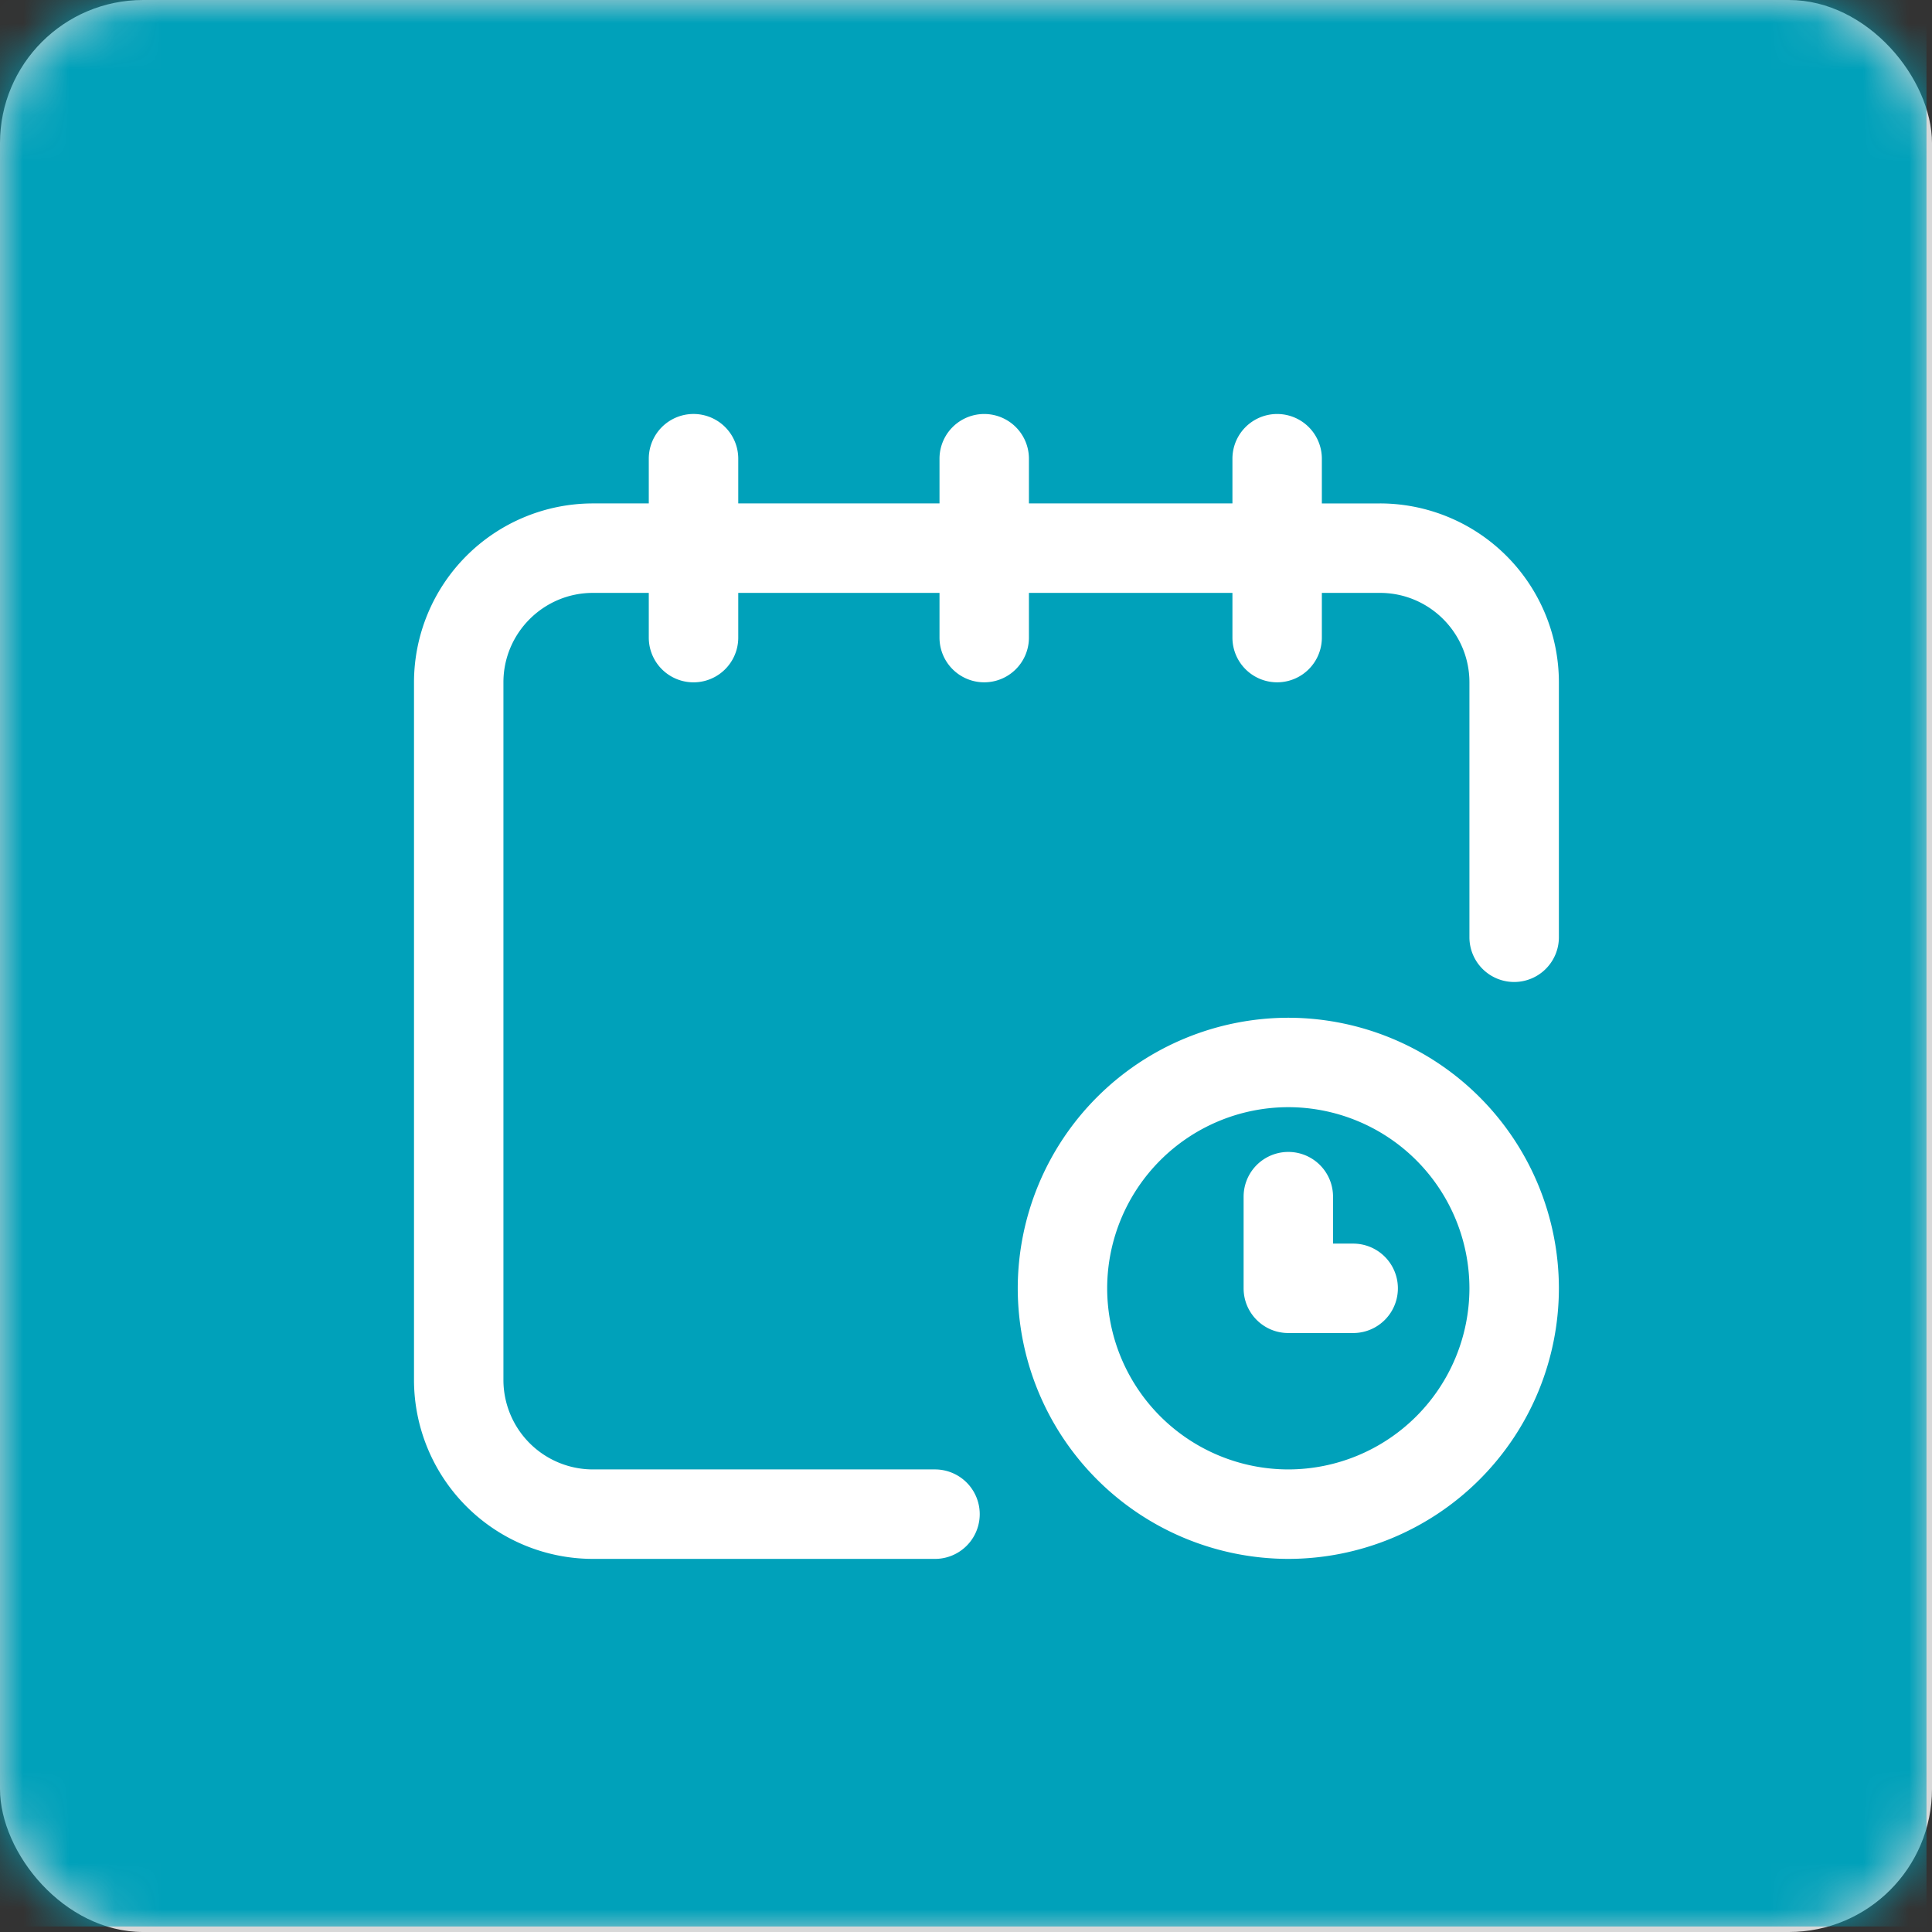 <svg xmlns="http://www.w3.org/2000/svg" xmlns:xlink="http://www.w3.org/1999/xlink" width="42" height="42" viewBox="0 0 42 42">
    <rect x="0" y="0" width="42" height="42" fill="#333333" stroke="none"/>
    <defs>
        <rect id="a" width="42" height="42" rx="3.111"/>
    </defs>
    <g fill="none" fill-rule="evenodd">
        <g>
            <mask id="b" fill="#fff">
                <use xlink:href="#a"/>
            </mask>
            <use fill="#D8D8D8" xlink:href="#a"/>
            <g fill="#00A1BA" mask="url(#b)">
                <path d="M0 0h41.88v41.88H0z"/>
            </g>
        </g>
        <path fill="#FFF" d="M33.889 28.007a5.889 5.889 0 0 1-5.882 5.882 5.889 5.889 0 0 1-5.882-5.882 5.889 5.889 0 0 1 5.882-5.882 5.889 5.889 0 0 1 5.882 5.882zm-1.945 0a3.942 3.942 0 0 0-3.937-3.938 3.942 3.942 0 0 0-3.938 3.938 3.942 3.942 0 0 0 3.938 3.937 3.942 3.942 0 0 0 3.937-3.937zm-2.527-.972h-.438v-1.021a.972.972 0 1 0-1.944 0v1.993c0 .537.435.972.972.972h1.41a.972.972 0 1 0 0-1.944zM30 10.945h-1.264v-.973a.972.972 0 1 0-1.944 0v.972h-4.424v-.972a.972.972 0 1 0-1.944 0v.972h-4.375v-.972a.972.972 0 1 0-1.945 0v.972H12.89A3.893 3.893 0 0 0 9 14.834V30a3.893 3.893 0 0 0 3.889 3.889h7.437a.972.972 0 1 0 0-1.945H12.89A1.947 1.947 0 0 1 10.944 30V14.833c0-1.072.873-1.944 1.945-1.944h1.215v.972a.972.972 0 1 0 1.945 0v-.972h4.375v.972a.972.972 0 1 0 1.944 0v-.972h4.424v.972a.972.972 0 1 0 1.944 0v-.972H30c1.072 0 1.944.872 1.944 1.944v5.542a.972.972 0 1 0 1.945 0v-5.542A3.893 3.893 0 0 0 30 10.944z"/>
    </g>
</svg>
